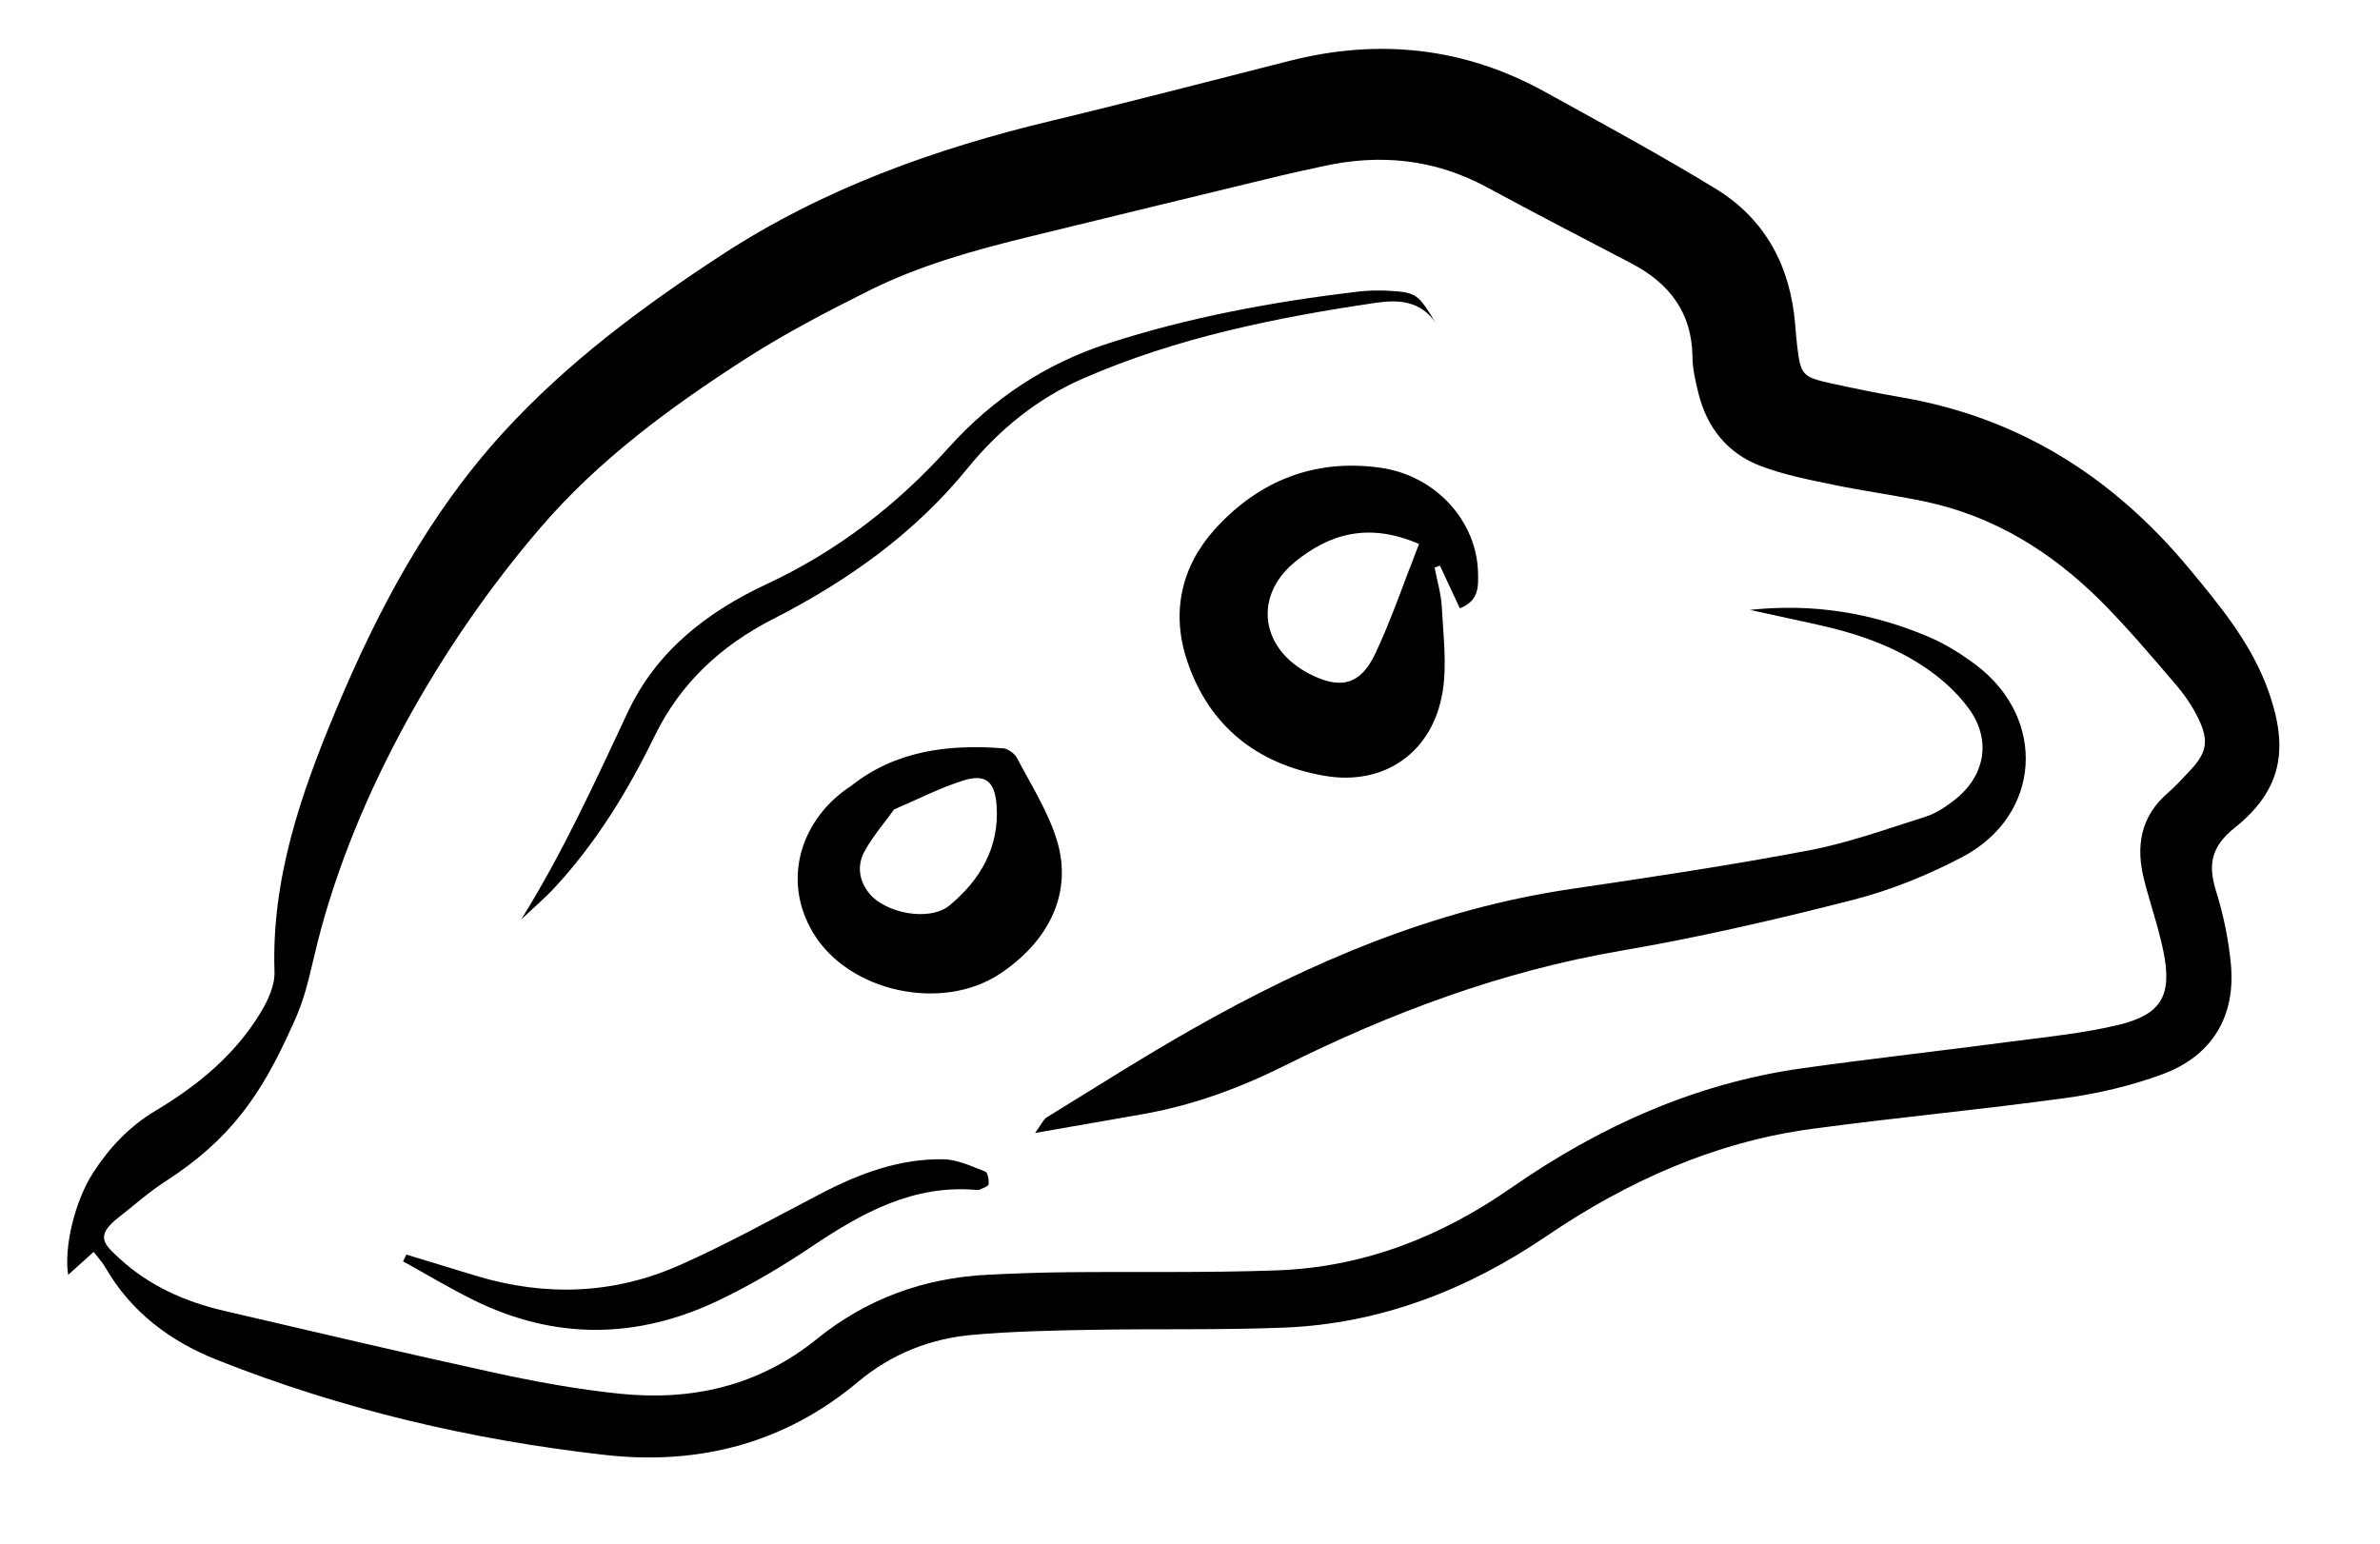 <?xml version="1.0" encoding="UTF-8"?>
<svg id="Layer_1" data-name="Layer 1" xmlns="http://www.w3.org/2000/svg" version="1.1" viewBox="0 0 540.59 350.82">
  <defs>
    <style>
      .cls-1 {
        fill: #000;
        stroke-width: 0px;
      }
    </style>
  </defs>
  <path class="cls-1" d="M21.29,284.36c-2.05,1.85-3.79,3.42-5.81,5.24-.99-6.38,1.55-16.83,5.69-23.23,3.69-5.71,8.28-10.56,14.21-14.09,9.51-5.68,17.96-12.61,23.77-22.19,1.68-2.77,3.31-6.24,3.2-9.33-.71-21.11,5.98-40.36,13.93-59.39,9.58-22.92,21.15-44.64,38.03-63.12,14.5-15.87,31.6-28.57,49.52-40.28,23.11-15.11,48.6-24.22,75.27-30.6,18.02-4.31,35.93-9.03,53.89-13.57,20.22-5.11,39.59-3.07,57.92,7.06,13,7.18,26.08,14.26,38.75,21.99,11.29,6.89,16.99,17.59,18.08,30.74.14,1.68.27,3.36.47,5.03.78,6.45,1.2,7.02,7.37,8.39,5.48,1.22,10.99,2.33,16.53,3.29,26.68,4.6,48.01,18.24,65.09,38.81,7.15,8.61,14.32,17.23,18.14,28.12,4.56,13,2.92,22.27-7.76,30.81-5.42,4.33-6.1,8.46-4.19,14.52,1.67,5.32,2.8,10.91,3.33,16.47,1.12,11.85-4.26,20.84-15.58,25.01-7.03,2.59-14.51,4.35-21.94,5.38-19.19,2.65-38.49,4.42-57.68,7.02-22.09,3-41.87,11.88-60.26,24.36-17.95,12.19-37.71,19.91-59.61,20.78-14.58.58-29.2.24-43.79.5-8.98.16-17.97.35-26.91,1.14-9.69.85-18.5,4.35-26.07,10.69-16.68,13.99-36.19,18.97-57.39,16.6-30.25-3.4-59.76-10.32-88.12-21.57-10.66-4.23-19.61-10.87-25.47-21.09-.67-1.17-1.64-2.17-2.63-3.47ZM66.33,233.12c-6.89,15.43-13.92,25.68-28.74,35.23-3.73,2.4-7.08,5.41-10.6,8.15-5.5,4.28-3.38,6.11.08,9.31,6.74,6.24,14.92,9.88,23.8,11.95,20.5,4.77,40.99,9.61,61.56,14.09,9.31,2.03,18.74,3.75,28.2,4.73,16.48,1.71,31.66-1.69,44.95-12.45,11.19-9.05,24.27-13.85,38.73-14.56,5.89-.29,11.78-.51,17.67-.57,15.99-.16,32,.15,47.98-.42,19.57-.69,37.12-7.5,53.19-18.68,20.03-13.94,41.87-23.83,66.25-27.24,15.84-2.21,31.74-3.99,47.59-6.08,8.06-1.06,16.21-1.86,24.09-3.74,9.88-2.36,12.34-6.69,10.33-16.65-1.11-5.48-2.99-10.81-4.38-16.24-1.96-7.63-.9-14.47,5.44-19.89,1.7-1.45,3.19-3.16,4.74-4.78,4.02-4.19,4.64-6.85,2.11-12.09-1.33-2.75-3.12-5.36-5.11-7.68-5.48-6.38-10.92-12.85-16.85-18.8-11.31-11.33-24.54-19.56-40.43-22.85-6.87-1.42-13.83-2.35-20.7-3.78-5.48-1.14-11.04-2.23-16.25-4.2-7.55-2.85-12.26-8.68-14.2-16.55-.67-2.72-1.33-5.52-1.36-8.29-.12-10.15-5.34-16.77-13.97-21.27-10.94-5.7-21.89-11.38-32.74-17.25-11.94-6.46-24.46-7.66-37.55-4.69-3.01.68-6.04,1.29-9.04,2.01-19.09,4.62-38.17,9.25-57.25,13.91-12.55,3.07-25.02,6.52-36.61,12.32-9.51,4.76-19.01,9.7-27.94,15.45-17.01,10.94-33.3,22.89-46.61,38.4-22.5,26.21-41.96,60.31-50.52,93.89-1.45,5.71-2.49,11.58-4.82,16.99-.34.79-.68,1.56-1.02,2.32Z"/>
  <path class="cls-1" d="M397.42,138.55c14.3-1.55,27.76.64,40.55,6.07,3.82,1.62,7.47,3.89,10.8,6.39,16.26,12.23,14.9,34.2-3.02,43.65-7.85,4.14-16.31,7.56-24.89,9.76-17.37,4.45-34.9,8.51-52.57,11.53-27.09,4.63-52.41,14.1-76.81,26.27-10.39,5.18-21.08,9.01-32.48,10.97-7.39,1.28-14.78,2.58-23.88,4.17,1.51-2.08,1.89-3.09,2.61-3.53,10.97-6.73,21.83-13.66,33.02-20.02,26.94-15.32,55.14-27.31,86.11-31.87,18.03-2.66,36.07-5.36,53.98-8.76,9.02-1.71,17.77-4.89,26.56-7.67,2.33-.74,4.53-2.22,6.49-3.74,6.97-5.4,8.54-13.59,3.34-20.76-2.72-3.75-6.43-7.05-10.31-9.62-7.29-4.84-15.58-7.62-24.13-9.5-5.12-1.12-10.25-2.24-15.37-3.36Z"/>
  <path class="cls-1" d="M331.59,138.2c-1.63-3.5-3.08-6.61-4.53-9.72-.4.15-.8.3-1.2.45.57,2.99,1.47,5.97,1.63,8.98.33,6.39,1.19,12.95.19,19.18-2.2,13.75-13.19,21.5-26.83,19.14-15.25-2.64-26.2-11.21-31.2-26.09-3.68-10.94-1.37-21.41,6.25-29.87,9.96-11.06,22.76-16.17,37.77-14,12.49,1.81,21.81,12.16,22.05,23.89.06,3.06.25,6.31-4.14,8.03ZM322.31,123.57c-11.47-4.98-20.35-2.28-28.08,4-9.6,7.8-7.93,19.68,3.03,25.42,7.1,3.72,11.72,2.69,15.12-4.51,3.68-7.8,6.44-16.03,9.94-24.91Z"/>
  <path class="cls-1" d="M193.36,178.5c9.98-7.94,21.96-9.49,34.5-8.51,1.14.09,2.63,1.21,3.18,2.26,3.22,6.17,7.09,12.2,9.07,18.78,3.51,11.73-1.72,22.7-13.01,30.19-13.16,8.72-34.4,4.13-42.45-9.39-7.27-12.21-2.51-26.08,8.71-33.33ZM203.07,183.89c-2.24,3.11-4.81,6.08-6.67,9.44-1.72,3.11-1.39,6.5.92,9.46,3.65,4.69,13.83,6.66,18.4,2.85,6.92-5.77,11.3-13.16,10.65-22.62-.37-5.5-2.51-7.32-7.61-5.71-5.28,1.67-10.26,4.25-15.7,6.57Z"/>
  <path class="cls-1" d="M118.38,208.87c9.47-15.18,16.75-31.21,24.25-47.16,6.49-13.81,17.99-22.72,31.5-29.02,16-7.47,29.61-17.96,41.37-31.03,9.95-11.05,21.96-19.04,36.13-23.63,18.45-5.98,37.43-9.47,56.65-11.77,2.49-.3,5.05-.35,7.55-.19,5.86.38,6.35.8,10.24,7.24-3.41-5.02-8.49-5.27-13.53-4.53-22.75,3.35-45.24,7.92-66.45,17.16-10.41,4.54-19.16,11.62-26.31,20.42-12.09,14.87-27.32,25.64-44.17,34.25-11.88,6.07-21.08,14.58-26.96,26.67-6.03,12.38-13.19,24.07-22.57,34.24-2.4,2.6-5.12,4.9-7.7,7.34Z"/>
  <path class="cls-1" d="M92.29,284.99c5.32,1.62,10.64,3.26,15.96,4.86,15.63,4.7,31.14,4.17,46.03-2.42,10.96-4.85,21.47-10.71,32.11-16.26,8.8-4.59,17.96-8.03,27.99-7.82,3.17.07,6.35,1.61,9.41,2.78.57.22.86,1.91.76,2.87-.05.47-1.27.85-1.98,1.22-.23.12-.56.1-.83.08-14.33-1.24-25.93,5.2-37.29,12.82-6.72,4.51-13.75,8.69-21.04,12.19-18.53,8.9-37.3,9.18-55.89-.01-5.44-2.69-10.65-5.83-15.97-8.77.25-.51.5-1.02.74-1.53Z"/>
</svg>